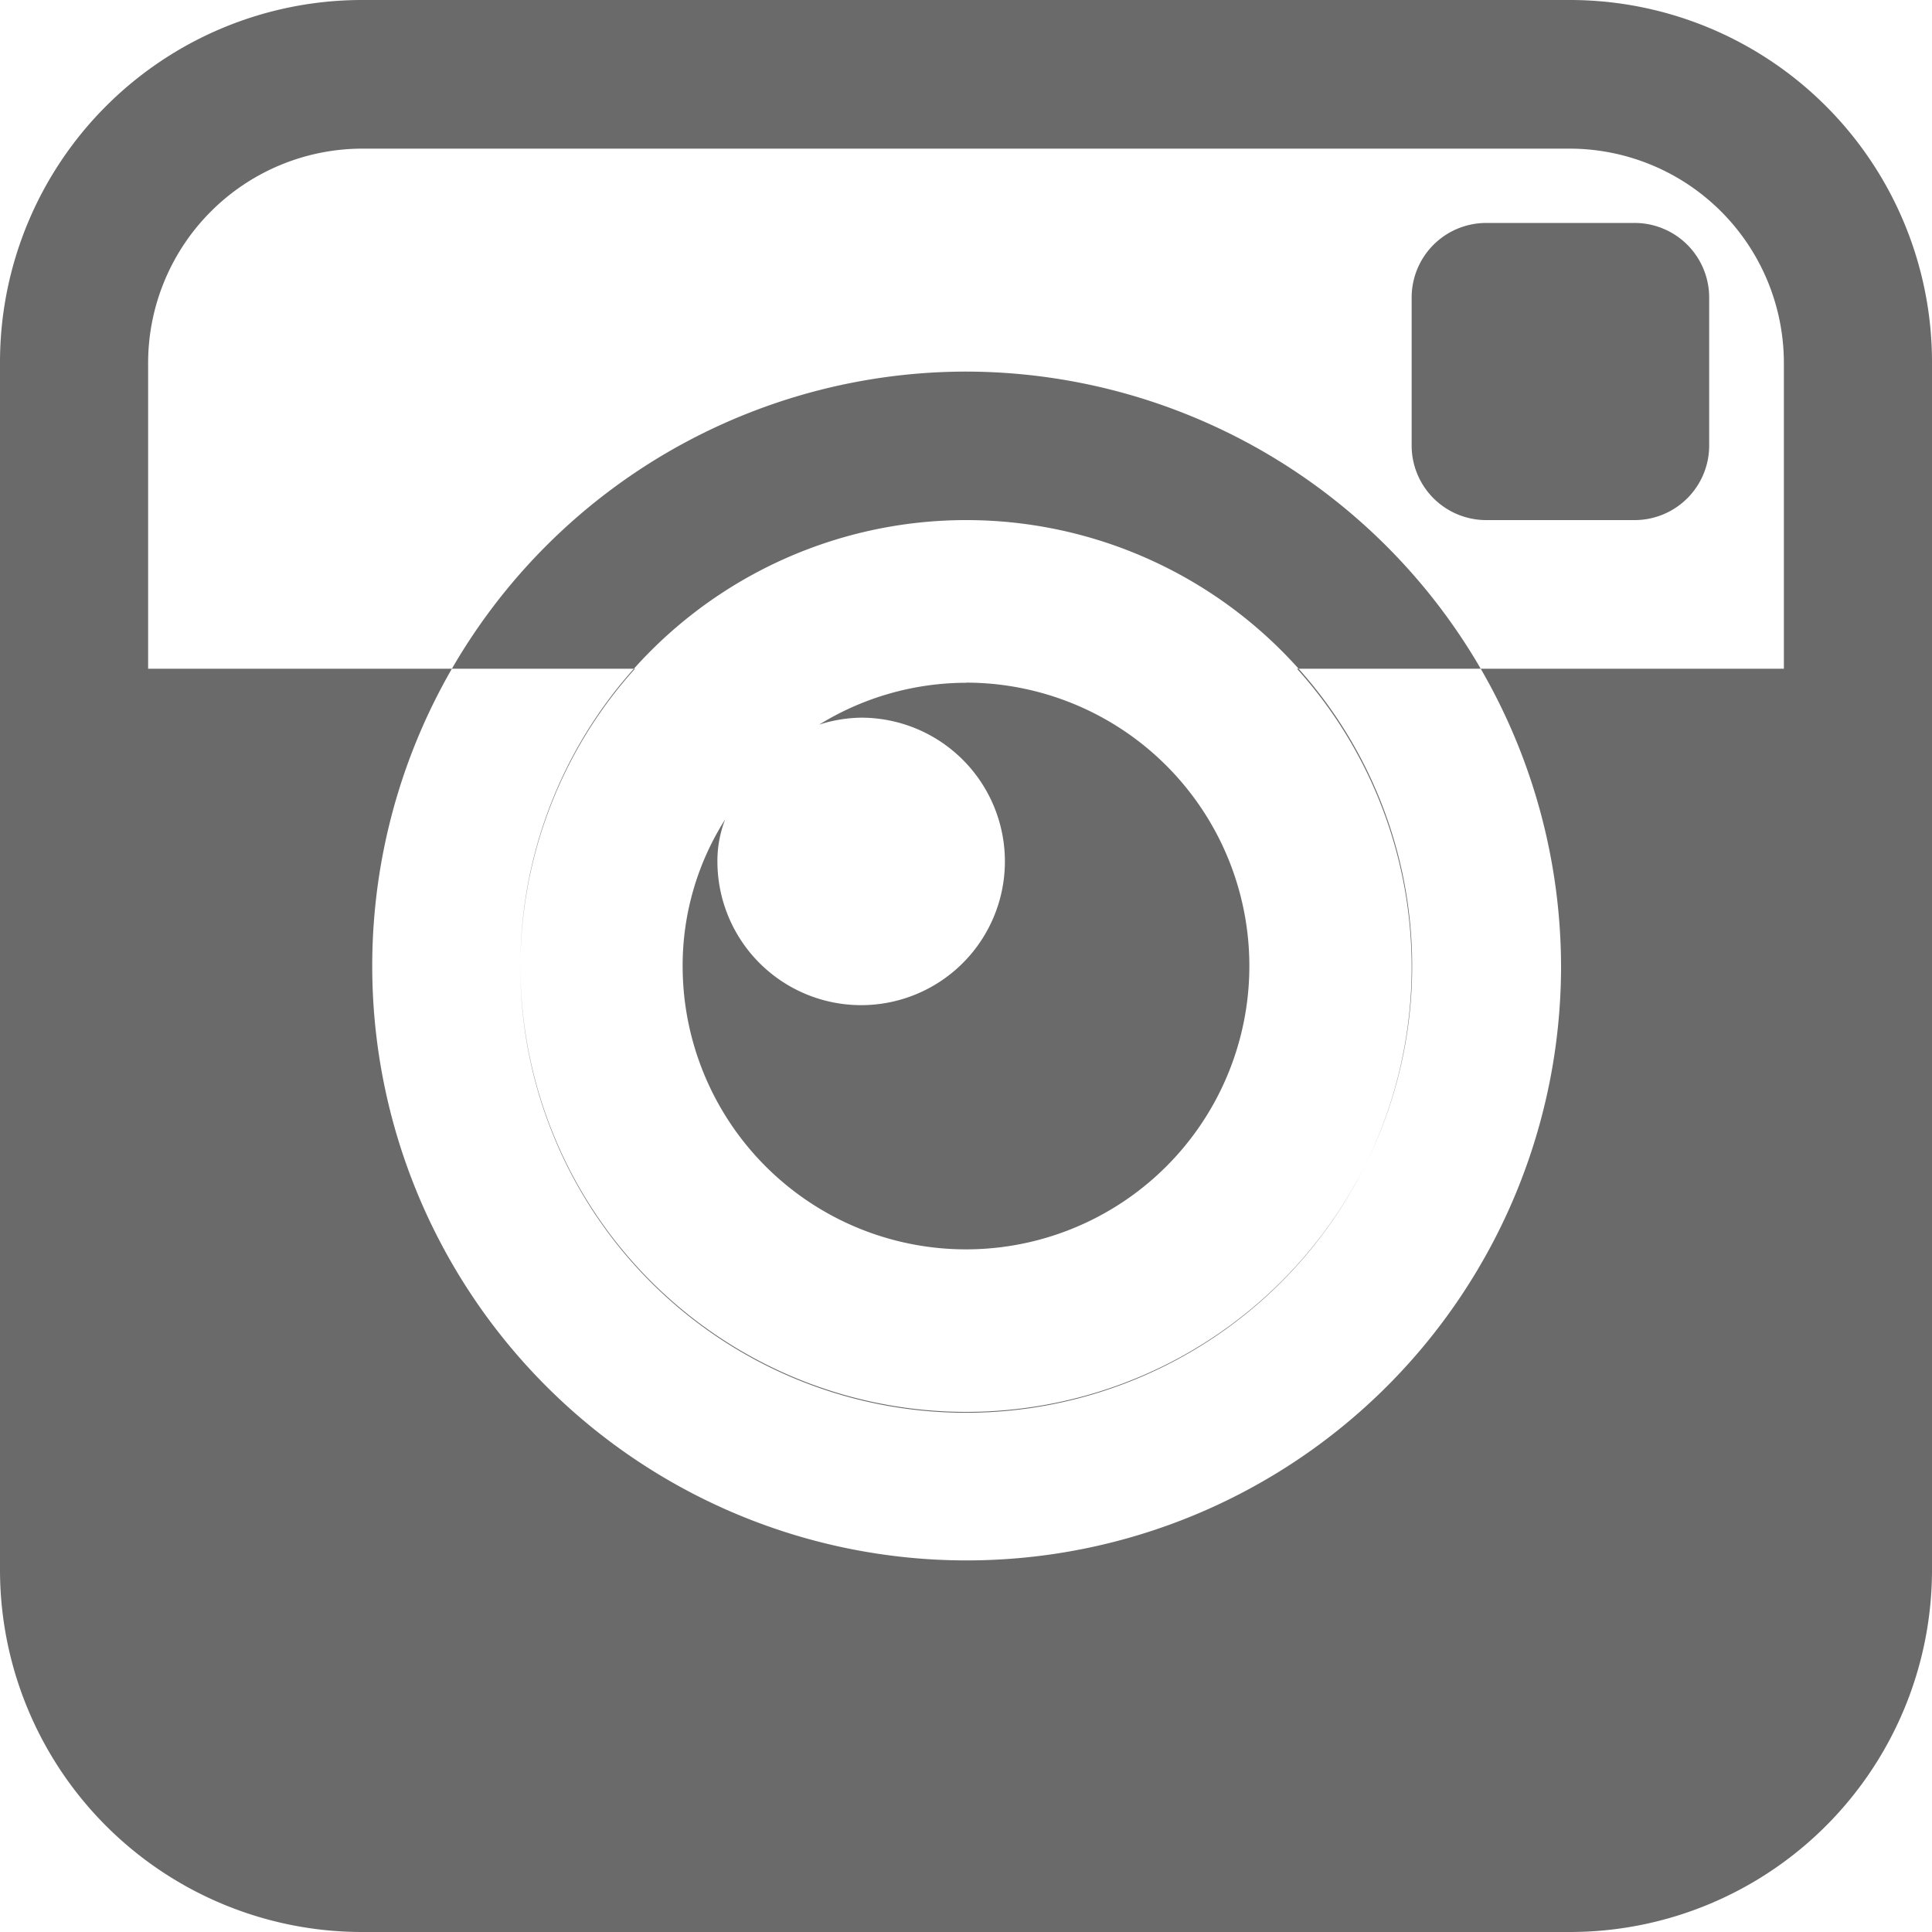 <svg xmlns="http://www.w3.org/2000/svg" width="15" height="15" viewBox="0 0 15 15">
<defs>
    <style>
      .cls-1 {
        fill: #6a6a6a;
        fill-rule: evenodd;
      }
    </style>
  </defs>
  <path id="icon-instagram" class="cls-1" d="M2792.54,477.038a0.579,0.579,0,0,1-.58-0.576v-1.154a0.579,0.579,0,0,1,.58-0.577h1.15a0.579,0.579,0,0,1,.58.577v1.154a0.579,0.579,0,0,1-.58.576h-1.15Zm-4.04,1.263a2.18,2.18,0,0,0-1.14.325,1.1,1.1,0,0,1,.33-0.054,1.116,1.116,0,1,1-1.12,1.116,0.89,0.89,0,0,1,.06-0.326,2.116,2.116,0,0,0-.33,1.138A2.2,2.2,0,1,0,2788.5,478.3Zm0-1.263a3.462,3.462,0,1,1-3.46,3.462,3.462,3.462,0,0,1,3.46-3.462m0-1.153a4.615,4.615,0,1,0,4.62,4.615A4.627,4.627,0,0,0,2788.5,475.885Zm4.69-2.885h-9.38a2.812,2.812,0,0,0-2.81,2.813v9.375a2.812,2.812,0,0,0,2.81,2.812h9.38a2.812,2.812,0,0,0,2.81-2.812v-9.375A2.812,2.812,0,0,0,2793.19,473Zm1.66,5.192h-3.78a3.46,3.46,0,1,1-5.14,0h-3.78v-2.379a1.665,1.665,0,0,1,1.66-1.659h9.38a1.665,1.665,0,0,1,1.66,1.659v2.379Z" transform="translate(-2781 -473)"/>
</svg>
